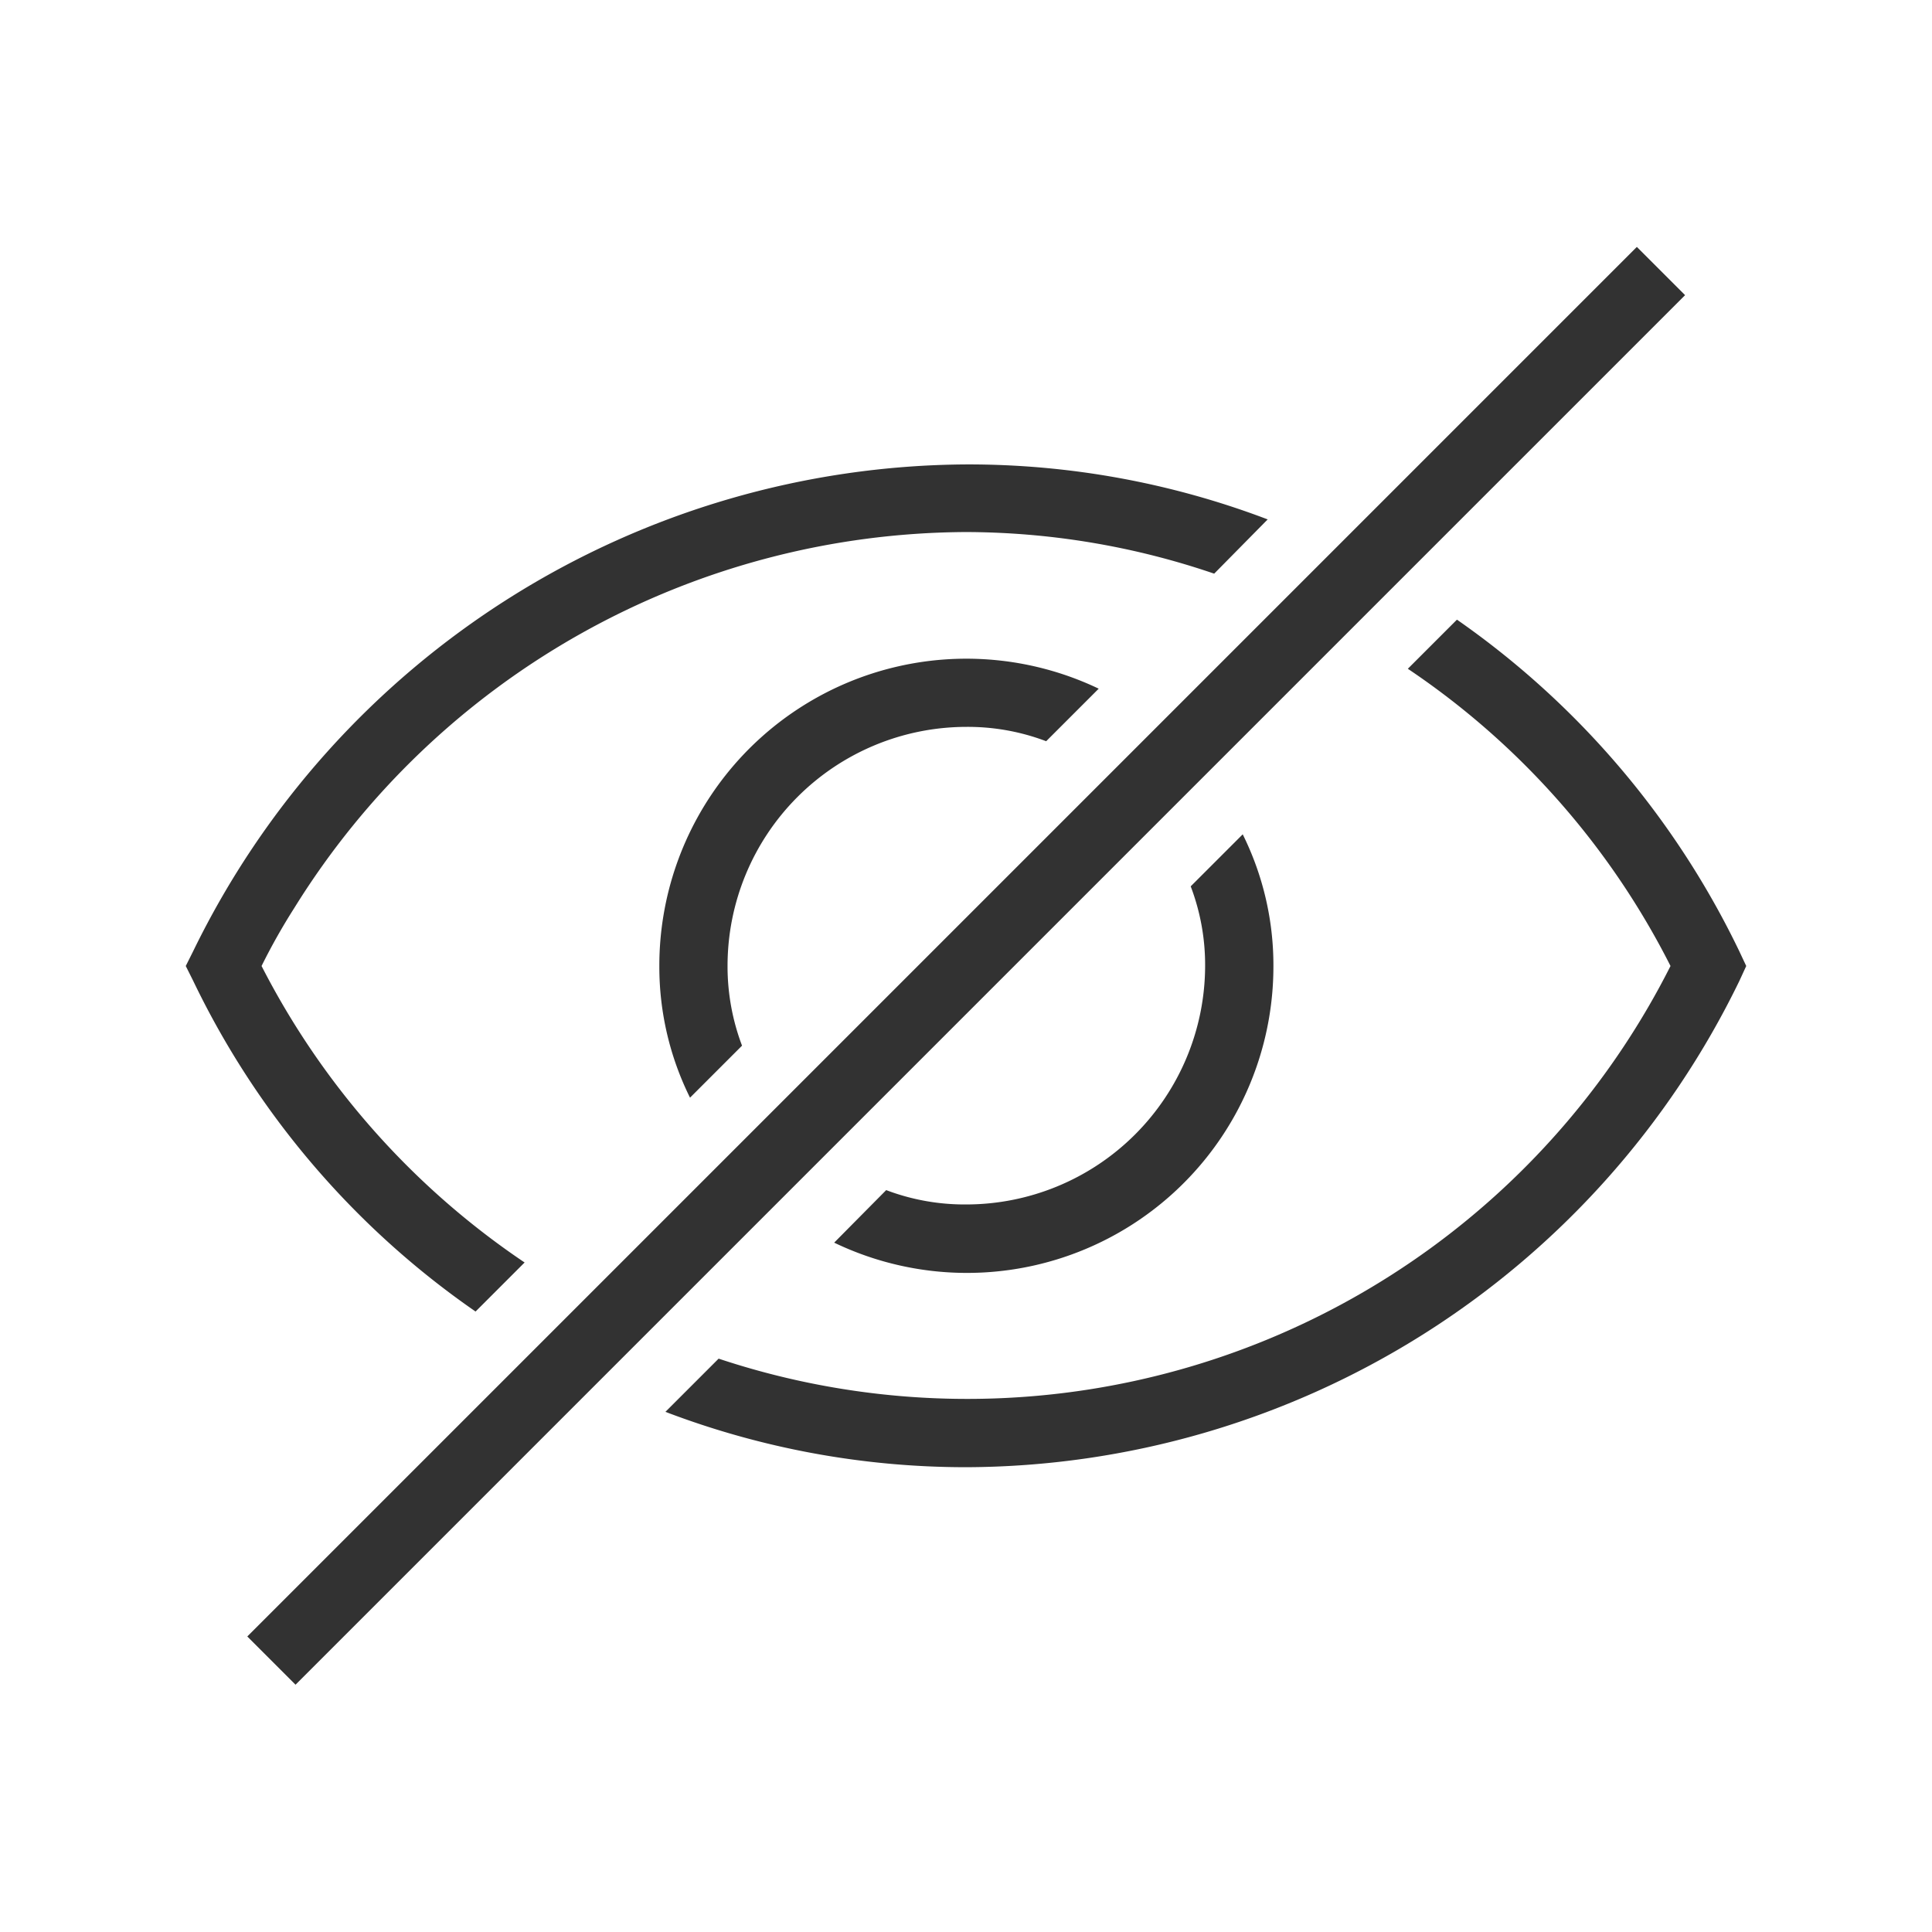 <svg xmlns="http://www.w3.org/2000/svg" width="26" height="26" viewBox="0 0 26 26">
  <title>toggle-drawings</title>
  <path d="M23.408,13.2A11.607,11.607,0,0,1,13,19.745,11.352,11.352,0,0,1,8.955,19l.716-.716A10.6,10.6,0,0,0,22.481,13,10.545,10.545,0,0,0,18.946,9l.661-.661a11.523,11.523,0,0,1,3.8,4.463L23.5,13ZM17.137,13a3.962,3.962,0,0,0-.413-1.772l-.7.7A2.974,2.974,0,0,1,16.218,13,3.217,3.217,0,0,1,13,16.209a2.974,2.974,0,0,1-1.074-.193l-.7.707A4.124,4.124,0,0,0,17.137,13ZM14.079,9.975l.707-.707A4.132,4.132,0,0,0,8.873,13a3.962,3.962,0,0,0,.413,1.772l.7-.7A3.01,3.01,0,0,1,9.791,13,3.217,3.217,0,0,1,13,9.782,2.974,2.974,0,0,1,14.079,9.975ZM13,6.25A11.643,11.643,0,0,0,2.6,12.8l-.1.2.1.2a11.422,11.422,0,0,0,3.8,4.45l.66-.66A10.666,10.666,0,0,1,3.52,13a8.3,8.3,0,0,1,.44-.78A10.691,10.691,0,0,1,13,7.16a10.4,10.4,0,0,1,3.34.56l.72-.73A11.328,11.328,0,0,0,13,6.25Zm9.677-2.278-.649-.649-18.7,18.7.649.649Z" fill="#323232"/>
</svg>

